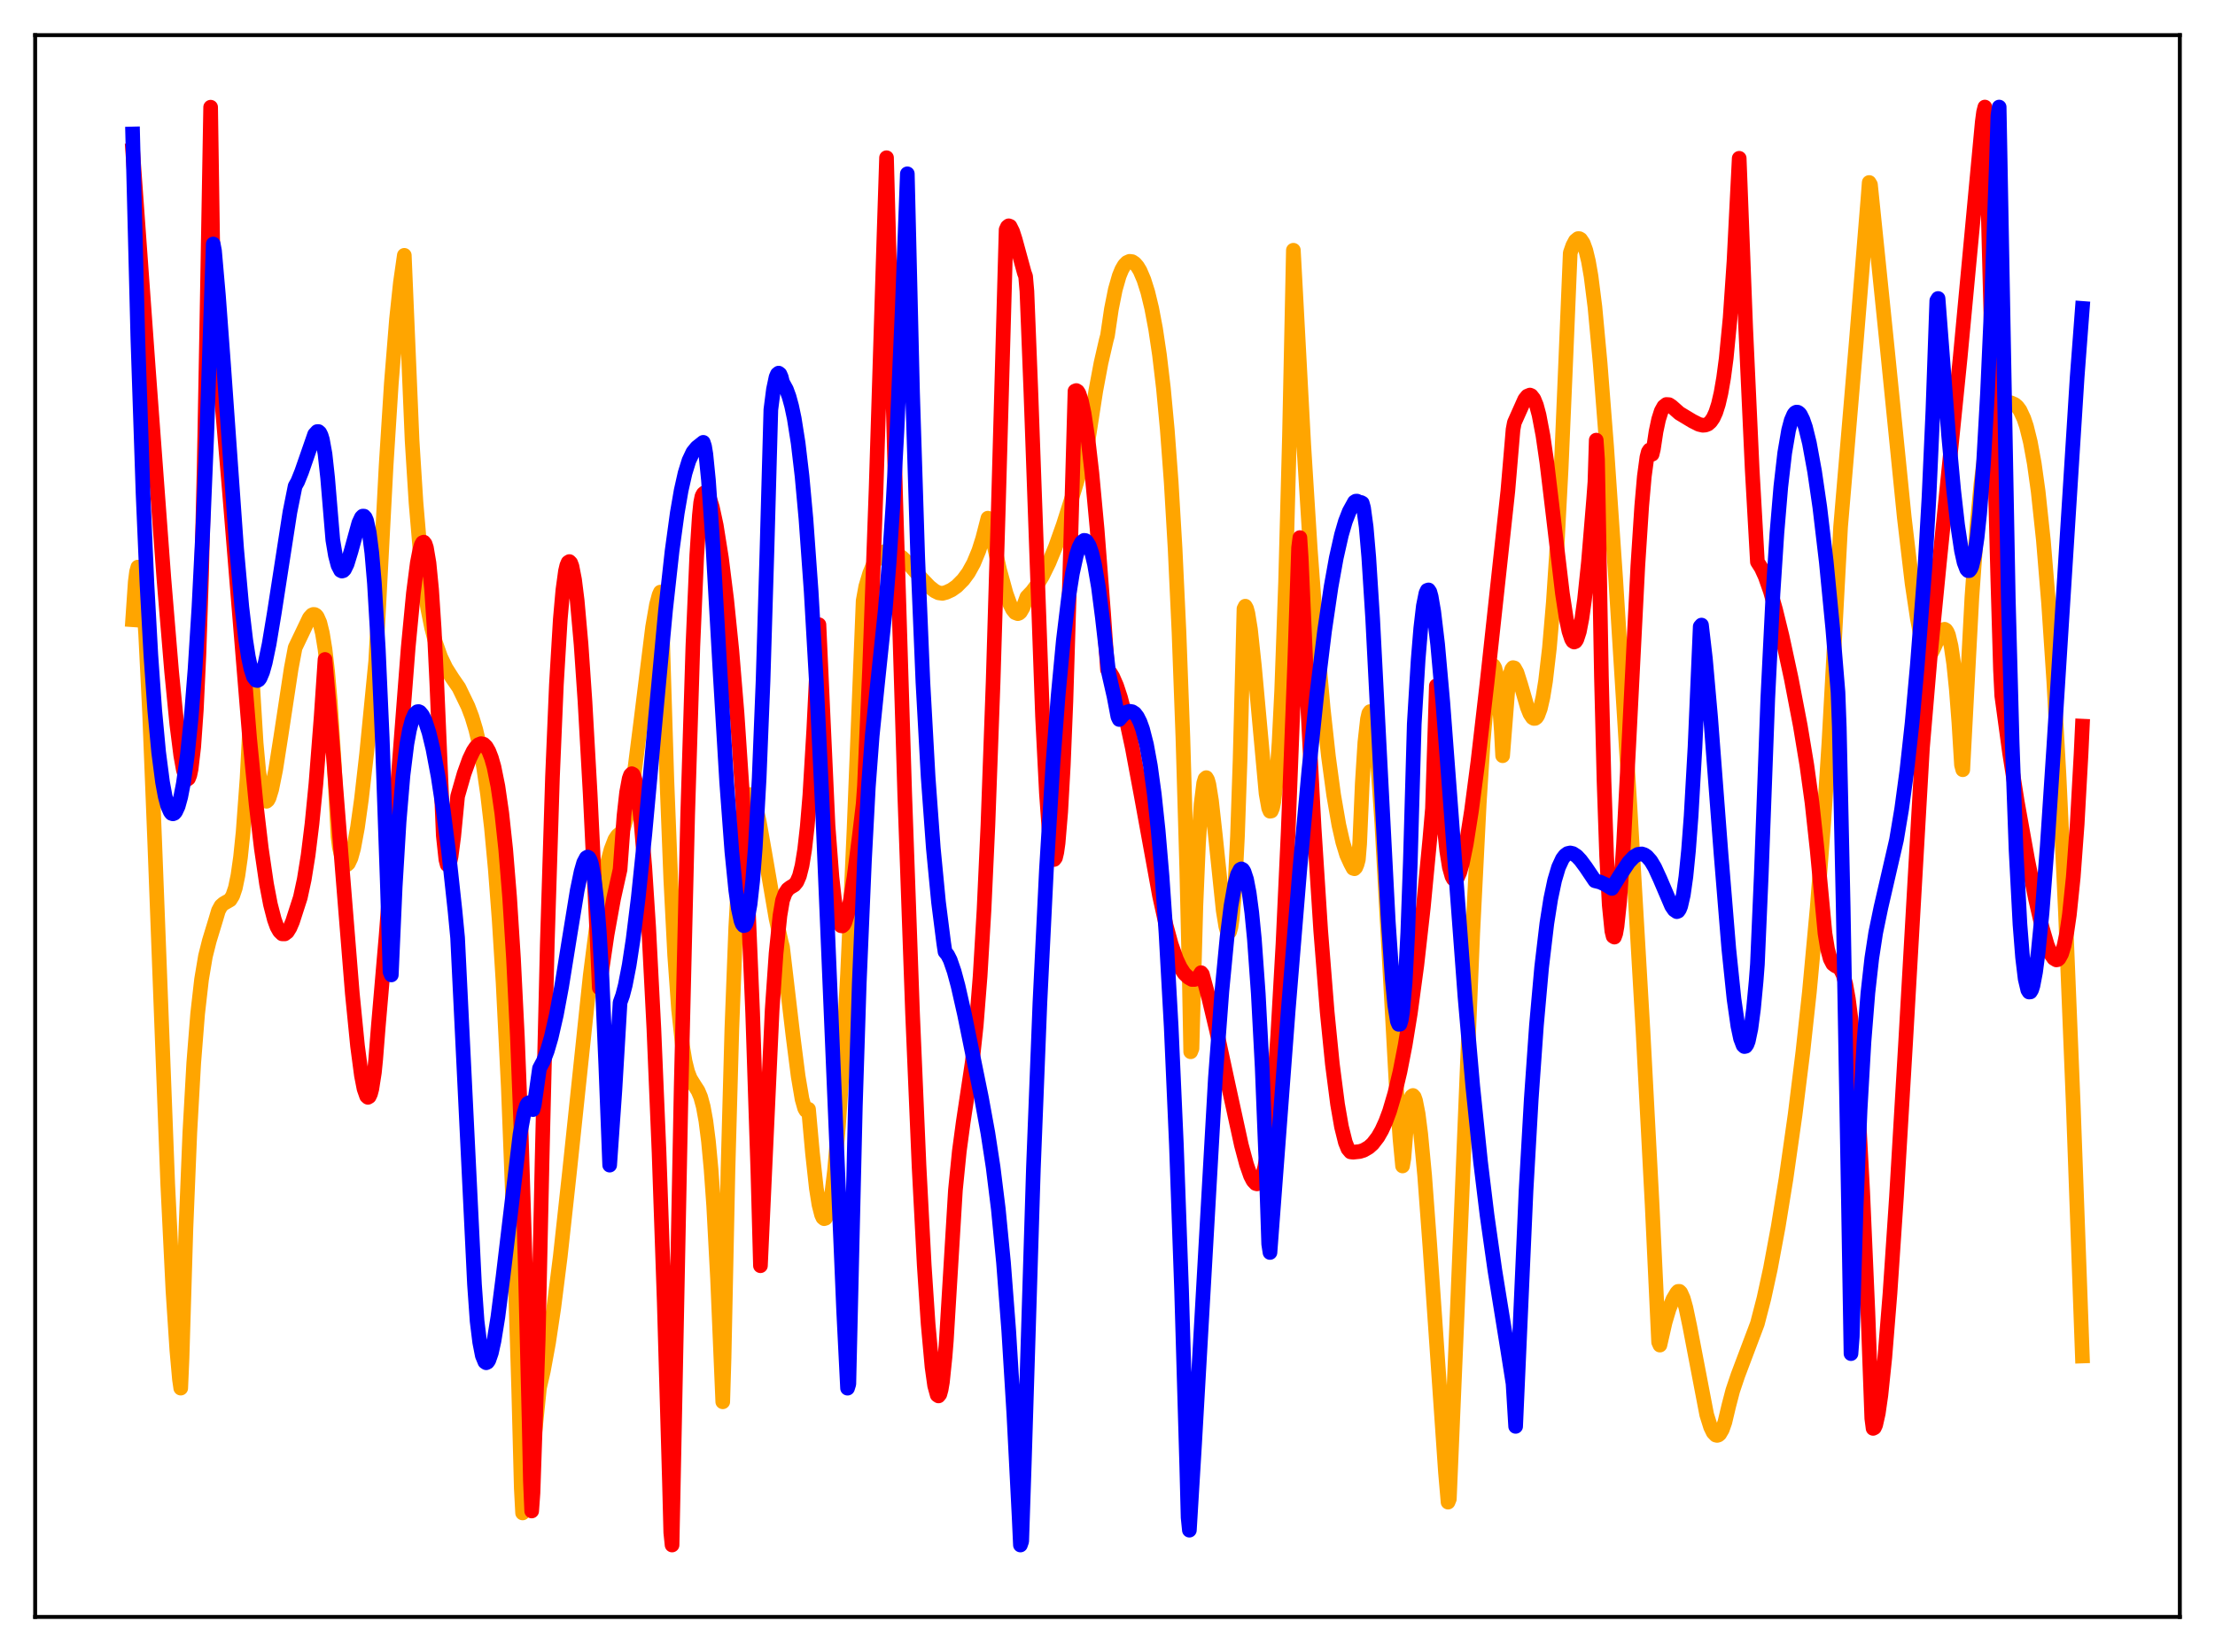 <?xml version="1.0" encoding="utf-8" standalone="no"?>
<!DOCTYPE svg PUBLIC "-//W3C//DTD SVG 1.1//EN"
  "http://www.w3.org/Graphics/SVG/1.1/DTD/svg11.dtd">
<svg xmlns:xlink="http://www.w3.org/1999/xlink" width="453.6pt" height="338.4pt" viewBox="0 0 453.6 338.4" xmlns="http://www.w3.org/2000/svg" version="1.1">
 <defs>
  <style type="text/css">*{stroke-linejoin: round; stroke-linecap: butt}</style>
 </defs>
 <g id="figure_1">
  <g id="patch_1">
   <path d="M 0 338.4 
L 453.6 338.4 
L 453.6 0 
L 0 0 
z
" style="fill: #ffffff"/>
  </g>
  <g id="axes_1">
   <g id="patch_2">
    <path d="M 7.2 331.2 
L 446.4 331.2 
L 446.4 7.2 
L 7.2 7.2 
z
" style="fill: #ffffff"/>
   </g>
   <g id="matplotlib.axis_1"/>
   <g id="matplotlib.axis_2"/>
   <g id="line2d_1">
    <path d="M 27.164 126.944 
L 27.696 119.179 
L 27.962 117.113 
L 28.228 116.161 
L 28.495 116.248 
L 28.761 117.335 
L 29.293 122.119 
L 29.825 129.873 
L 30.624 145.91 
L 31.689 172.586 
L 34.351 242.6 
L 35.415 264.343 
L 36.214 276.553 
L 36.746 282.501 
L 37.012 284.336 
L 37.279 278.195 
L 38.077 251.586 
L 38.876 231.978 
L 39.674 217.744 
L 40.473 207.657 
L 41.271 200.635 
L 42.07 195.872 
L 42.868 192.697 
L 44.199 188.33 
L 44.732 186.531 
L 45.264 185.551 
L 45.796 185.085 
L 47.127 184.32 
L 47.66 183.457 
L 48.192 181.882 
L 48.724 179.321 
L 49.257 175.569 
L 49.789 170.412 
L 50.588 159.522 
L 51.386 144.337 
L 51.652 139.011 
L 52.451 152.176 
L 52.983 157.935 
L 53.516 161.681 
L 54.048 163.649 
L 54.314 164.054 
L 54.58 164.13 
L 54.847 163.904 
L 55.113 163.407 
L 55.645 161.666 
L 56.444 157.708 
L 57.508 150.931 
L 59.638 136.908 
L 60.436 132.68 
L 63.364 126.553 
L 63.897 125.969 
L 64.163 125.852 
L 64.429 125.868 
L 64.695 126.022 
L 64.961 126.334 
L 65.494 127.538 
L 66.026 129.707 
L 66.559 132.973 
L 67.091 137.539 
L 67.623 143.61 
L 68.422 155.997 
L 69.22 171.356 
L 69.487 173.514 
L 70.019 175.692 
L 70.551 176.873 
L 70.817 177.094 
L 71.084 177.082 
L 71.35 176.845 
L 71.882 175.718 
L 72.415 173.776 
L 73.213 169.475 
L 74.012 163.737 
L 75.076 154.404 
L 76.94 135.437 
L 77.472 125.905 
L 79.069 95.388 
L 80.134 78.593 
L 81.199 65.385 
L 81.997 57.886 
L 82.796 52.3 
L 84.393 90.29 
L 85.191 102.955 
L 85.99 112.328 
L 86.788 119.341 
L 87.587 124.597 
L 88.385 128.57 
L 89.184 131.612 
L 90.249 134.617 
L 91.313 136.832 
L 92.644 138.931 
L 93.975 140.857 
L 95.839 144.71 
L 96.637 146.814 
L 97.436 149.459 
L 98.234 152.833 
L 99.033 157.137 
L 99.831 162.609 
L 100.63 169.486 
L 101.428 178.024 
L 102.227 188.518 
L 103.025 201.303 
L 104.09 222.659 
L 105.155 249.954 
L 106.22 284.602 
L 106.752 304.884 
L 107.018 309.904 
L 107.284 309.606 
L 108.083 305.245 
L 108.881 299.394 
L 109.68 292.04 
L 110.479 284.262 
L 111.277 280.807 
L 112.342 274.997 
L 113.407 267.877 
L 114.737 257.339 
L 116.601 240.283 
L 120.86 199.874 
L 122.191 189.453 
L 123.255 182.526 
L 124.32 177.072 
L 125.119 174.036 
L 125.917 171.966 
L 126.449 171.164 
L 127.248 170.508 
L 127.78 169.294 
L 128.313 167.395 
L 129.111 163.403 
L 129.91 158.226 
L 131.241 147.747 
L 133.636 128.443 
L 134.435 123.847 
L 134.967 121.874 
L 135.233 121.285 
L 135.5 125.141 
L 136.564 159.752 
L 137.363 180.084 
L 138.161 195.634 
L 138.96 206.79 
L 139.759 214.176 
L 140.291 217.371 
L 140.823 219.526 
L 141.356 220.917 
L 142.154 222.208 
L 142.953 223.448 
L 143.485 224.713 
L 144.017 226.677 
L 144.55 229.599 
L 145.082 233.764 
L 145.615 239.477 
L 146.147 246.935 
L 146.945 261.978 
L 148.01 287.137 
L 148.276 278.206 
L 149.075 239.784 
L 149.873 210.762 
L 150.672 189.931 
L 151.471 175.898 
L 152.003 169.745 
L 152.535 165.707 
L 153.068 163.473 
L 153.334 162.939 
L 153.6 162.746 
L 153.866 162.859 
L 154.132 163.245 
L 154.665 164.706 
L 155.463 168.184 
L 156.528 174.21 
L 158.924 188.172 
L 159.988 192.975 
L 160.255 193.973 
L 162.384 212.099 
L 163.449 220.439 
L 164.247 225.147 
L 164.78 227.026 
L 165.046 227.476 
L 165.312 227.551 
L 165.578 227.21 
L 166.377 236.103 
L 167.175 243.399 
L 167.708 246.757 
L 168.24 248.829 
L 168.506 249.41 
L 168.772 249.626 
L 169.039 249.542 
L 169.305 249.121 
L 169.837 247.301 
L 170.369 244.168 
L 170.902 239.737 
L 171.7 230.719 
L 172.499 219 
L 173.564 199.518 
L 174.895 169.857 
L 176.758 123.07 
L 177.29 120.138 
L 178.089 117.467 
L 178.887 115.521 
L 179.686 114.197 
L 180.484 113.363 
L 181.283 112.934 
L 182.081 112.838 
L 182.88 113.013 
L 183.679 113.409 
L 184.743 114.203 
L 186.074 115.495 
L 188.736 118.517 
L 190.333 120.188 
L 191.398 121.033 
L 192.196 121.431 
L 192.995 121.543 
L 193.793 121.33 
L 194.858 120.837 
L 195.923 120.087 
L 197.254 118.746 
L 198.319 117.3 
L 199.383 115.374 
L 200.448 112.802 
L 201.247 110.268 
L 202.311 106.14 
L 204.707 116.73 
L 206.038 121.589 
L 206.836 123.783 
L 207.369 124.842 
L 207.901 125.498 
L 208.433 125.697 
L 208.7 125.6 
L 208.966 125.369 
L 209.498 124.452 
L 210.297 122.281 
L 211.361 121.169 
L 212.426 119.735 
L 213.491 117.956 
L 214.822 115.236 
L 216.153 111.992 
L 217.75 107.498 
L 220.145 99.935 
L 222.541 91.912 
L 223.073 88.673 
L 224.404 80.04 
L 225.469 74.352 
L 226.534 69.726 
L 226.8 68.733 
L 227.599 63.307 
L 228.397 59.316 
L 229.196 56.516 
L 229.728 55.219 
L 230.26 54.307 
L 230.793 53.765 
L 231.325 53.525 
L 231.857 53.595 
L 232.39 53.952 
L 232.922 54.569 
L 233.455 55.445 
L 234.253 57.305 
L 235.052 59.835 
L 235.85 63.135 
L 236.649 67.36 
L 237.447 72.717 
L 238.246 79.475 
L 239.044 88.011 
L 239.843 98.773 
L 240.641 112.359 
L 241.44 129.475 
L 242.239 151.059 
L 243.037 178.251 
L 243.569 201.248 
L 243.836 215.44 
L 244.102 214.76 
L 244.9 185.558 
L 245.433 172.861 
L 245.965 164.716 
L 246.497 160.411 
L 246.764 159.527 
L 247.03 159.286 
L 247.296 159.727 
L 247.562 160.678 
L 248.095 163.967 
L 248.893 171.159 
L 250.49 186.496 
L 251.023 189.763 
L 251.289 190.691 
L 251.555 191.112 
L 251.821 190.83 
L 252.087 189.889 
L 252.353 188.095 
L 252.886 181.811 
L 253.418 171.271 
L 253.951 155.679 
L 254.749 124.694 
L 255.015 124.167 
L 255.281 124.637 
L 255.548 125.626 
L 256.08 128.901 
L 256.879 136.375 
L 259.274 162.562 
L 259.807 165.551 
L 260.073 166.164 
L 260.339 166.123 
L 260.605 165.479 
L 260.871 164.18 
L 261.404 159.573 
L 261.936 152.059 
L 262.468 141.432 
L 263.267 119.269 
L 264.065 89.303 
L 264.864 51.256 
L 265.396 61.122 
L 266.993 91.189 
L 268.324 112.472 
L 269.655 130.448 
L 270.986 145.267 
L 272.051 154.968 
L 273.116 162.842 
L 274.18 168.982 
L 274.979 172.497 
L 275.777 175.115 
L 276.576 176.868 
L 277.108 177.862 
L 277.375 177.945 
L 277.641 177.676 
L 277.907 177.049 
L 278.173 176.056 
L 278.439 172.845 
L 278.972 160.443 
L 279.504 152.058 
L 280.036 147.283 
L 280.303 146.13 
L 280.569 145.751 
L 280.835 146.093 
L 281.101 147.092 
L 281.633 150.869 
L 282.166 156.692 
L 282.964 168.438 
L 284.295 192.644 
L 285.892 221.745 
L 286.691 233.205 
L 287.223 238.828 
L 287.489 237.284 
L 288.022 230.658 
L 288.554 226.504 
L 288.82 225.277 
L 289.087 224.579 
L 289.353 224.389 
L 289.619 224.689 
L 289.885 225.433 
L 290.417 228.14 
L 290.95 232.301 
L 291.748 240.803 
L 292.813 255.173 
L 296.007 301.544 
L 296.54 307.69 
L 296.806 307.045 
L 298.403 269.166 
L 301.597 191.121 
L 302.928 164.575 
L 303.727 151.953 
L 304.525 142.611 
L 305.057 138.556 
L 305.59 136.53 
L 305.856 136.355 
L 306.122 136.813 
L 306.388 137.893 
L 306.921 142.223 
L 307.453 149.743 
L 307.719 154.798 
L 308.784 141.252 
L 309.316 137.902 
L 309.583 137.085 
L 309.849 136.749 
L 310.115 136.82 
L 310.647 137.761 
L 311.446 140.283 
L 312.777 144.878 
L 313.309 146.208 
L 313.841 146.997 
L 314.108 147.159 
L 314.374 147.15 
L 314.64 146.958 
L 314.906 146.56 
L 315.439 145.128 
L 315.971 142.807 
L 316.503 139.534 
L 317.302 132.696 
L 318.1 123.348 
L 318.899 111.235 
L 319.697 96.049 
L 320.496 77.4 
L 321.561 51.81 
L 322.093 50.295 
L 322.625 49.307 
L 323.158 48.872 
L 323.424 48.874 
L 323.69 49.027 
L 324.223 49.814 
L 324.755 51.285 
L 325.287 53.499 
L 325.82 56.563 
L 326.618 62.877 
L 327.683 74.352 
L 329.014 91.481 
L 330.877 118.699 
L 333.805 165.449 
L 336.467 211.298 
L 338.33 246.733 
L 339.661 274.918 
L 339.927 275.521 
L 340.992 270.848 
L 341.791 268.148 
L 342.589 266.15 
L 343.388 264.802 
L 343.654 264.519 
L 343.92 264.511 
L 344.186 264.779 
L 344.719 265.976 
L 345.251 267.895 
L 346.049 271.706 
L 349.51 289.78 
L 350.308 292.315 
L 350.841 293.409 
L 351.373 293.959 
L 351.639 294.022 
L 351.905 293.941 
L 352.172 293.713 
L 352.704 292.809 
L 353.236 291.292 
L 354.035 287.927 
L 354.833 284.865 
L 355.898 281.701 
L 359.891 271.109 
L 361.222 265.963 
L 362.553 259.857 
L 364.15 251.279 
L 365.747 241.446 
L 367.61 228.33 
L 369.207 215.434 
L 370.538 203.185 
L 372.135 185.906 
L 373.466 168.59 
L 374.531 152.199 
L 375.596 132.895 
L 376.927 107.923 
L 380.121 70.201 
L 382.516 40.897 
L 382.783 37.379 
L 383.049 37.834 
L 386.509 71.596 
L 389.969 105.971 
L 391.567 119.527 
L 392.631 126.618 
L 393.696 132.203 
L 394.228 133.795 
L 394.495 134.179 
L 394.761 134.341 
L 395.027 134.294 
L 395.559 133.685 
L 396.092 132.613 
L 397.423 129.6 
L 397.955 128.969 
L 398.221 128.894 
L 398.487 129.052 
L 398.753 129.437 
L 399.02 130.076 
L 399.552 132.328 
L 400.084 135.937 
L 400.617 141.125 
L 401.149 147.996 
L 401.681 156.677 
L 401.948 157.669 
L 403.811 122.409 
L 404.876 107.554 
L 405.674 99.077 
L 406.473 92.695 
L 407.271 88.155 
L 408.07 85.189 
L 408.602 83.936 
L 409.135 83.137 
L 409.667 82.678 
L 410.732 82.455 
L 411.796 82.499 
L 412.595 82.854 
L 413.127 83.318 
L 413.66 84.035 
L 414.458 85.744 
L 414.991 87.335 
L 415.789 90.558 
L 416.588 94.932 
L 417.386 100.654 
L 418.451 110.645 
L 419.516 123.52 
L 420.58 139.482 
L 421.645 158.603 
L 422.976 186.887 
L 424.573 226.337 
L 426.436 277.758 
L 426.436 277.758 
" clip-path="url(#p8825788ea6)" style="fill: none; stroke: #ffa500; stroke-width: 3; stroke-linecap: square"/>
   </g>
   <g id="line2d_2">
    <path d="M 27.164 30.825 
L 30.358 75.26 
L 33.552 118.392 
L 35.149 137.621 
L 36.214 148.431 
L 37.012 154.736 
L 37.545 157.703 
L 38.077 159.376 
L 38.343 159.631 
L 38.609 159.441 
L 38.876 158.758 
L 39.142 157.497 
L 39.674 152.975 
L 40.207 145.399 
L 40.739 134.003 
L 41.271 117.9 
L 41.804 96.15 
L 42.336 67.572 
L 43.135 21.956 
L 43.667 57.337 
L 43.933 66.876 
L 45.264 80.28 
L 46.861 99.144 
L 51.12 151.27 
L 52.451 164.756 
L 53.516 173.792 
L 54.58 181.06 
L 55.379 185.246 
L 56.177 188.342 
L 56.71 189.822 
L 57.242 190.768 
L 57.775 191.282 
L 58.307 191.294 
L 58.839 190.892 
L 59.372 190.033 
L 59.904 188.789 
L 61.501 183.841 
L 62.3 180.146 
L 63.098 175.176 
L 63.897 168.687 
L 64.695 160.553 
L 65.76 146.917 
L 66.559 135.077 
L 67.889 150.056 
L 70.019 177.045 
L 72.148 203.475 
L 73.213 214.229 
L 74.012 220.28 
L 74.544 223.017 
L 75.076 224.535 
L 75.343 224.774 
L 75.609 224.616 
L 75.875 224.053 
L 76.141 223.059 
L 76.673 219.667 
L 76.94 216.966 
L 77.472 210.229 
L 79.069 191.665 
L 81.199 163.664 
L 83.594 132.64 
L 84.659 121.499 
L 85.457 115.293 
L 85.99 112.548 
L 86.256 111.654 
L 86.522 111.164 
L 86.788 111.049 
L 87.055 111.388 
L 87.321 112.176 
L 87.853 115.307 
L 88.385 120.736 
L 88.918 128.819 
L 89.45 139.862 
L 90.781 171.186 
L 91.313 176.082 
L 91.58 177.115 
L 91.846 177.282 
L 92.112 176.675 
L 92.378 175.42 
L 92.911 171.363 
L 93.709 163.116 
L 95.04 158.473 
L 96.105 155.516 
L 96.903 153.854 
L 97.436 153.062 
L 97.968 152.543 
L 98.5 152.321 
L 99.033 152.434 
L 99.565 152.947 
L 100.097 153.866 
L 100.63 155.233 
L 101.162 157.098 
L 101.961 161.042 
L 102.759 166.553 
L 103.558 173.97 
L 104.356 183.714 
L 105.155 196.296 
L 105.953 212.399 
L 106.752 232.877 
L 107.551 258.552 
L 108.349 290.859 
L 108.615 303.324 
L 108.881 309.505 
L 109.148 305.798 
L 110.212 274.546 
L 111.011 237.758 
L 112.076 193.323 
L 113.14 159.161 
L 113.939 140.28 
L 114.737 126.877 
L 115.27 120.852 
L 115.802 116.966 
L 116.068 115.842 
L 116.335 115.201 
L 116.601 115.025 
L 116.867 115.298 
L 117.133 116.008 
L 117.665 118.738 
L 118.198 123.015 
L 118.996 132.004 
L 119.795 143.655 
L 120.86 162.628 
L 122.191 190.374 
L 122.723 202.324 
L 124.32 191.458 
L 125.651 184.09 
L 126.982 178.104 
L 127.78 167.152 
L 128.313 162.354 
L 128.845 159.482 
L 129.111 158.756 
L 129.377 158.479 
L 129.644 158.623 
L 129.91 159.219 
L 130.176 160.196 
L 130.708 163.364 
L 131.241 168.009 
L 132.039 177.537 
L 132.838 189.908 
L 133.903 210.664 
L 134.967 236.144 
L 136.032 266.856 
L 137.097 303.627 
L 137.363 313.921 
L 137.629 316.473 
L 138.161 290.287 
L 139.492 222.84 
L 140.823 167.002 
L 141.888 132.415 
L 142.687 113.781 
L 143.219 105.57 
L 143.485 102.967 
L 143.751 101.642 
L 144.017 101.155 
L 144.284 100.923 
L 144.55 100.918 
L 144.816 101.113 
L 145.348 102.196 
L 145.881 103.903 
L 146.679 107.602 
L 147.744 114.288 
L 148.809 122.792 
L 149.873 133.258 
L 150.938 146.151 
L 152.003 162.087 
L 153.068 182.078 
L 154.132 207.46 
L 155.197 239.815 
L 155.729 259.264 
L 158.125 206.858 
L 158.924 195.321 
L 159.722 187.553 
L 160.255 184.41 
L 160.787 182.965 
L 161.319 182.166 
L 161.852 181.76 
L 162.65 181.287 
L 163.183 180.647 
L 163.715 179.413 
L 164.247 177.297 
L 164.78 174.017 
L 165.312 169.304 
L 165.844 162.902 
L 166.643 149.549 
L 167.708 127.962 
L 169.571 169.118 
L 170.369 179.611 
L 170.902 184.384 
L 171.434 187.537 
L 171.967 189.265 
L 172.233 189.626 
L 172.499 189.669 
L 172.765 189.432 
L 173.031 188.933 
L 173.564 187.223 
L 174.096 184.688 
L 174.895 179.668 
L 175.959 171.428 
L 176.758 164.715 
L 177.024 160.97 
L 178.089 136.746 
L 179.42 99.874 
L 181.017 48.654 
L 181.549 32.305 
L 183.412 101.762 
L 185.276 162.707 
L 186.873 207.493 
L 188.204 238.818 
L 189.268 259.166 
L 190.067 271.21 
L 190.865 280.007 
L 191.398 283.813 
L 191.93 285.749 
L 192.196 285.934 
L 192.463 285.591 
L 192.729 284.635 
L 192.995 283.086 
L 193.527 277.953 
L 193.793 274.671 
L 195.657 243.786 
L 196.455 235.798 
L 197.254 229.86 
L 199.117 217.482 
L 199.916 210.045 
L 200.714 199.939 
L 201.513 186.404 
L 202.311 169.022 
L 203.376 139.712 
L 204.441 104.096 
L 206.038 47.045 
L 206.304 46.461 
L 206.57 46.251 
L 206.836 46.351 
L 207.369 47.41 
L 207.901 49.061 
L 209.764 55.882 
L 210.031 56.603 
L 210.297 59.653 
L 211.095 79.881 
L 213.491 146.711 
L 214.289 162.445 
L 214.822 169.805 
L 215.354 174.389 
L 215.62 175.595 
L 215.887 176.048 
L 216.153 175.675 
L 216.419 174.558 
L 216.685 172.683 
L 217.217 166.324 
L 217.75 156.766 
L 218.282 143.69 
L 219.081 117.608 
L 220.145 80.102 
L 220.412 79.994 
L 220.678 80.159 
L 220.944 80.585 
L 221.476 82.17 
L 222.009 84.678 
L 222.807 89.98 
L 223.606 96.907 
L 224.671 108.368 
L 226.001 125.635 
L 226.8 137.188 
L 227.332 137.751 
L 227.865 138.616 
L 228.663 140.446 
L 229.462 142.867 
L 230.527 146.912 
L 231.857 153.06 
L 233.721 163.051 
L 237.447 183.471 
L 238.778 189.469 
L 239.843 193.403 
L 240.908 196.466 
L 241.706 198.159 
L 242.505 199.388 
L 243.303 200.173 
L 244.102 200.632 
L 244.634 200.626 
L 245.167 200.322 
L 245.699 199.68 
L 245.965 199.237 
L 246.231 199.563 
L 247.562 204.502 
L 249.159 211.216 
L 251.555 222.364 
L 254.217 234.553 
L 255.281 238.532 
L 256.08 240.824 
L 256.612 241.86 
L 257.145 242.425 
L 257.411 242.5 
L 257.677 242.417 
L 257.943 242.161 
L 258.476 241.066 
L 259.008 239.072 
L 259.54 236.024 
L 260.073 231.743 
L 260.871 223.116 
L 261.67 211.986 
L 262.735 193.324 
L 263.799 170.396 
L 265.13 135.943 
L 265.929 112.198 
L 266.195 110.116 
L 266.461 114.178 
L 267.792 144.479 
L 269.123 169.727 
L 270.454 190.522 
L 271.785 207.277 
L 272.849 217.95 
L 273.914 226.196 
L 274.713 230.791 
L 275.511 233.996 
L 276.044 235.321 
L 276.576 235.947 
L 277.108 236.009 
L 278.439 235.87 
L 279.238 235.626 
L 280.303 235.007 
L 281.101 234.294 
L 282.166 232.913 
L 282.964 231.516 
L 283.763 229.763 
L 284.561 227.615 
L 285.626 224.009 
L 286.691 219.531 
L 287.756 214.068 
L 288.82 207.519 
L 290.151 197.676 
L 291.482 185.821 
L 292.813 171.836 
L 293.345 165.608 
L 294.144 140.472 
L 294.943 157.803 
L 295.741 169.245 
L 296.273 174.303 
L 296.806 177.64 
L 297.338 179.526 
L 297.604 180.01 
L 297.871 180.225 
L 298.137 180.17 
L 298.403 179.88 
L 298.935 178.696 
L 299.468 176.812 
L 300.266 172.879 
L 301.331 166.116 
L 302.662 155.968 
L 304.525 139.862 
L 308.784 100.577 
L 309.849 87.981 
L 310.115 86.575 
L 312.244 81.801 
L 312.777 81.14 
L 313.309 80.919 
L 313.575 81.035 
L 314.108 81.711 
L 314.64 83.011 
L 315.172 84.995 
L 315.971 89.205 
L 316.769 94.709 
L 318.1 105.838 
L 319.964 121.574 
L 320.762 126.77 
L 321.295 129.303 
L 321.827 130.912 
L 322.093 131.343 
L 322.359 131.509 
L 322.625 131.403 
L 322.892 131.017 
L 323.424 129.394 
L 323.956 126.641 
L 324.489 122.804 
L 325.287 115.158 
L 326.352 102.296 
L 326.618 98.718 
L 326.884 90.153 
L 327.151 94.06 
L 327.949 138.654 
L 328.481 159.987 
L 329.014 175.346 
L 329.546 185.372 
L 330.079 190.698 
L 330.345 191.785 
L 330.611 191.95 
L 330.877 191.225 
L 331.143 189.741 
L 331.676 184.676 
L 332.474 172.994 
L 333.539 152.751 
L 335.402 115.949 
L 336.201 103.649 
L 336.733 97.586 
L 337.265 93.647 
L 337.532 92.593 
L 337.798 92.177 
L 338.064 92.396 
L 338.33 93.045 
L 338.596 91.948 
L 339.129 88.411 
L 339.661 85.902 
L 340.193 84.227 
L 340.726 83.263 
L 341.258 82.849 
L 341.791 82.886 
L 342.323 83.234 
L 343.92 84.649 
L 346.582 86.252 
L 347.913 86.923 
L 348.711 87.11 
L 349.244 87.065 
L 349.776 86.854 
L 350.308 86.385 
L 350.841 85.611 
L 351.373 84.444 
L 351.905 82.775 
L 352.438 80.478 
L 352.97 77.404 
L 353.503 73.384 
L 354.301 65.157 
L 355.1 53.456 
L 356.164 32.422 
L 357.495 67.209 
L 358.826 96.234 
L 359.891 115.091 
L 360.689 116.346 
L 361.488 118.095 
L 362.553 121.143 
L 363.617 124.881 
L 364.948 130.321 
L 366.812 138.964 
L 368.675 148.666 
L 370.006 156.685 
L 371.071 164.413 
L 372.135 174.167 
L 373.732 191.183 
L 374.265 194.427 
L 374.797 196.407 
L 375.329 197.43 
L 375.862 197.835 
L 376.394 198.071 
L 376.927 198.587 
L 377.459 199.684 
L 377.991 201.632 
L 378.524 204.627 
L 379.056 208.798 
L 379.855 217.485 
L 380.653 229.222 
L 381.452 244.077 
L 382.516 268.658 
L 383.315 290.544 
L 383.581 292.582 
L 383.847 292.443 
L 384.113 291.865 
L 384.646 289.498 
L 385.178 285.785 
L 385.977 278.14 
L 387.041 264.939 
L 388.372 245.114 
L 390.236 213.636 
L 393.696 153.136 
L 395.293 134.318 
L 397.156 115.302 
L 401.415 73.25 
L 405.94 24.956 
L 406.207 22.96 
L 406.473 21.927 
L 406.739 27.549 
L 409.135 119.178 
L 409.667 137.176 
L 409.933 142.519 
L 411.53 154.238 
L 413.127 164.346 
L 415.257 176.216 
L 416.854 184.171 
L 418.185 189.917 
L 419.249 193.572 
L 420.048 195.527 
L 420.58 196.304 
L 421.113 196.623 
L 421.379 196.574 
L 421.645 196.35 
L 422.177 195.393 
L 422.71 193.66 
L 423.242 191.034 
L 423.775 187.388 
L 424.573 179.664 
L 425.372 168.857 
L 426.17 154.44 
L 426.436 148.738 
L 426.436 148.738 
" clip-path="url(#p8825788ea6)" style="fill: none; stroke: #ff0000; stroke-width: 3; stroke-linecap: square"/>
   </g>
   <g id="line2d_3">
    <path d="M 27.164 27.439 
L 28.228 69.322 
L 29.293 101.092 
L 30.092 119.54 
L 30.89 134.144 
L 31.689 145.497 
L 32.487 154.067 
L 33.286 160.223 
L 33.818 163.101 
L 34.351 165.113 
L 34.883 166.316 
L 35.149 166.623 
L 35.415 166.703 
L 35.681 166.595 
L 35.948 166.302 
L 36.48 165.162 
L 37.012 163.237 
L 37.545 160.493 
L 38.343 154.847 
L 39.142 147.121 
L 39.94 137.076 
L 40.739 124.386 
L 41.537 108.6 
L 42.336 89.181 
L 43.135 65.505 
L 43.667 49.979 
L 43.933 51.383 
L 44.732 60.5 
L 45.796 74.885 
L 48.458 112.417 
L 49.523 124.31 
L 50.321 131.083 
L 50.854 134.522 
L 51.386 137.024 
L 51.919 138.665 
L 52.451 139.351 
L 52.717 139.395 
L 52.983 139.247 
L 53.249 138.912 
L 53.782 137.643 
L 54.314 135.752 
L 55.113 131.923 
L 56.177 125.511 
L 59.372 104.895 
L 60.436 99.59 
L 60.969 98.636 
L 61.767 96.647 
L 64.429 88.979 
L 64.961 88.4 
L 65.228 88.399 
L 65.494 88.643 
L 65.76 89.176 
L 66.026 90.043 
L 66.559 92.978 
L 67.091 97.848 
L 68.156 110.614 
L 68.688 113.776 
L 69.22 115.806 
L 69.753 116.841 
L 70.019 116.975 
L 70.285 116.9 
L 70.551 116.632 
L 71.084 115.537 
L 71.882 112.938 
L 73.479 107.121 
L 74.012 105.981 
L 74.278 105.718 
L 74.544 105.724 
L 74.81 106.018 
L 75.076 106.651 
L 75.609 109.056 
L 76.141 113.228 
L 76.673 119.437 
L 77.472 132.948 
L 78.271 150.977 
L 79.335 181.421 
L 79.868 199.06 
L 80.134 199.701 
L 80.932 181.594 
L 81.731 168.292 
L 82.529 158.809 
L 83.328 152.367 
L 83.86 149.475 
L 84.393 147.475 
L 84.925 146.275 
L 85.457 145.783 
L 85.724 145.747 
L 85.99 145.867 
L 86.522 146.514 
L 87.055 147.615 
L 87.853 150.062 
L 88.652 153.368 
L 89.716 159.015 
L 90.781 165.977 
L 91.846 174.259 
L 93.177 186.543 
L 93.709 192.079 
L 97.169 263.101 
L 97.702 270.599 
L 98.234 274.935 
L 98.767 277.669 
L 99.299 278.965 
L 99.565 279.141 
L 99.831 279.016 
L 100.097 278.638 
L 100.63 277.099 
L 101.162 274.695 
L 101.961 269.764 
L 103.025 261.404 
L 106.486 232.378 
L 107.284 228.129 
L 107.817 226.433 
L 108.083 226 
L 108.349 225.864 
L 108.615 226.075 
L 109.148 227.29 
L 109.414 226.301 
L 110.479 218.84 
L 111.277 217.346 
L 112.076 215.242 
L 112.874 212.503 
L 113.939 207.852 
L 115.004 202.143 
L 116.601 192.221 
L 118.198 182.416 
L 118.996 178.558 
L 119.529 176.705 
L 120.061 175.698 
L 120.327 175.545 
L 120.593 175.696 
L 120.86 176.16 
L 121.126 176.945 
L 121.658 179.722 
L 122.191 184.256 
L 122.723 190.83 
L 123.255 199.736 
L 124.054 218.097 
L 124.852 238.658 
L 125.917 223.378 
L 126.982 205.35 
L 127.514 203.861 
L 128.047 201.799 
L 128.845 197.693 
L 129.644 192.443 
L 130.708 183.856 
L 132.039 171.032 
L 134.169 147.746 
L 136.298 124.934 
L 137.629 112.868 
L 138.694 105.08 
L 139.492 100.455 
L 140.291 96.909 
L 141.089 94.335 
L 141.888 92.637 
L 142.687 91.656 
L 144.017 90.606 
L 144.284 91.42 
L 144.55 93.029 
L 145.082 98.358 
L 145.881 109.859 
L 147.478 137.945 
L 148.809 160.165 
L 149.873 174.44 
L 150.672 182.373 
L 151.204 186.144 
L 151.737 188.589 
L 152.003 189.276 
L 152.269 189.596 
L 152.535 189.539 
L 152.801 189.09 
L 153.068 188.237 
L 153.6 185.256 
L 154.132 180.462 
L 154.665 173.694 
L 155.463 159.423 
L 156.262 139.489 
L 157.06 112.883 
L 157.859 83.92 
L 158.391 79.773 
L 158.924 77.252 
L 159.19 76.634 
L 159.456 76.425 
L 159.722 76.63 
L 159.988 77.251 
L 160.255 78.316 
L 161.053 79.782 
L 161.585 81.236 
L 162.118 83.188 
L 162.65 85.711 
L 163.449 90.761 
L 164.247 97.552 
L 165.046 106.284 
L 166.111 121.114 
L 167.175 139.571 
L 168.506 167.227 
L 170.369 211.682 
L 172.765 268.469 
L 173.564 284.348 
L 173.83 283.496 
L 175.161 226.683 
L 175.959 201.502 
L 177.024 176.381 
L 177.823 161.217 
L 178.621 150.65 
L 179.686 140.186 
L 181.283 124.982 
L 182.081 115.264 
L 182.88 103.186 
L 183.679 88.353 
L 184.743 63.857 
L 185.808 35.599 
L 186.873 80.257 
L 187.937 114.157 
L 189.002 139.794 
L 190.067 159.138 
L 191.132 173.746 
L 192.196 184.802 
L 193.261 193.187 
L 193.527 194.953 
L 194.06 195.603 
L 194.592 196.651 
L 195.391 198.962 
L 196.189 201.919 
L 197.52 207.791 
L 200.98 224.811 
L 202.311 232.118 
L 203.376 239.068 
L 204.441 247.654 
L 205.505 258.623 
L 206.57 272.513 
L 207.635 289.847 
L 208.7 310.692 
L 208.966 316.473 
L 209.232 315.703 
L 209.764 299.647 
L 211.628 239.274 
L 212.959 205.398 
L 214.289 178.212 
L 215.62 156.545 
L 216.685 142.551 
L 217.75 131.232 
L 218.815 122.451 
L 219.613 117.455 
L 220.412 113.799 
L 220.944 112.127 
L 221.476 111.095 
L 222.009 110.683 
L 222.275 110.716 
L 222.541 110.911 
L 223.073 111.795 
L 223.606 113.35 
L 224.138 115.585 
L 224.937 120.225 
L 225.735 126.397 
L 227.066 137.977 
L 228.131 142.639 
L 228.929 146.822 
L 229.196 147.376 
L 229.994 146.448 
L 230.793 145.852 
L 231.325 145.693 
L 231.857 145.778 
L 232.39 146.129 
L 232.922 146.823 
L 233.455 147.884 
L 233.987 149.363 
L 234.785 152.484 
L 235.584 156.855 
L 236.383 162.68 
L 237.181 170.179 
L 237.98 179.582 
L 238.778 191.129 
L 239.843 210.32 
L 240.908 234.477 
L 241.972 264.33 
L 243.037 300.636 
L 243.303 310.836 
L 243.569 313.434 
L 244.634 295.767 
L 248.893 220.831 
L 250.224 203.059 
L 251.289 191.922 
L 252.087 185.563 
L 252.886 181.062 
L 253.418 179.136 
L 253.951 178.121 
L 254.217 177.975 
L 254.483 178.114 
L 254.749 178.512 
L 255.281 180.123 
L 255.814 182.896 
L 256.346 186.93 
L 256.879 192.383 
L 257.677 203.531 
L 258.476 218.683 
L 259.274 238.547 
L 259.807 254.827 
L 260.073 256.553 
L 263.799 207.045 
L 266.195 177.903 
L 268.058 157.604 
L 269.655 142.297 
L 271.252 129.225 
L 272.583 120.189 
L 273.648 114.274 
L 274.713 109.553 
L 275.511 106.813 
L 276.31 104.761 
L 277.375 102.827 
L 277.641 102.654 
L 277.907 102.645 
L 278.173 102.779 
L 278.439 103.047 
L 278.705 102.918 
L 278.972 103.054 
L 279.238 104.019 
L 279.77 107.922 
L 280.303 114.119 
L 281.101 126.689 
L 282.432 152.626 
L 284.295 188.677 
L 285.094 200.368 
L 285.626 205.911 
L 286.159 209.192 
L 286.425 209.822 
L 286.691 209.794 
L 286.957 208.917 
L 287.223 207.286 
L 287.756 201.212 
L 288.288 191.082 
L 288.82 176.401 
L 289.619 148.261 
L 290.417 135.118 
L 290.95 128.674 
L 291.482 124.115 
L 292.015 121.482 
L 292.281 120.917 
L 292.547 120.835 
L 292.813 121.235 
L 293.079 122.182 
L 293.612 125.281 
L 294.41 132.003 
L 295.475 143.933 
L 297.072 165.063 
L 300 204.119 
L 301.597 222.45 
L 303.194 237.974 
L 304.525 248.908 
L 306.122 260.168 
L 308.784 276.654 
L 309.849 283.419 
L 310.381 292.173 
L 312.511 243.878 
L 313.575 225.182 
L 314.64 210.044 
L 315.705 198.147 
L 316.769 189.169 
L 317.568 184.103 
L 318.367 180.324 
L 319.165 177.646 
L 319.964 175.917 
L 320.496 175.217 
L 321.028 174.828 
L 321.561 174.712 
L 322.093 174.834 
L 322.892 175.357 
L 323.69 176.208 
L 324.755 177.643 
L 326.618 180.416 
L 327.683 180.679 
L 328.748 181.165 
L 330.079 181.982 
L 331.676 179.409 
L 333.539 176.616 
L 334.604 175.496 
L 335.402 175.01 
L 336.201 174.907 
L 336.733 175.074 
L 337.265 175.435 
L 338.064 176.34 
L 338.863 177.678 
L 339.927 179.99 
L 342.323 185.595 
L 342.855 186.372 
L 343.388 186.74 
L 343.654 186.639 
L 343.92 186.273 
L 344.186 185.604 
L 344.719 183.293 
L 345.251 179.541 
L 345.783 174.196 
L 346.316 167.121 
L 347.114 153.017 
L 348.179 128.341 
L 348.445 128.035 
L 349.244 134.927 
L 350.308 146.91 
L 352.438 174.87 
L 354.035 194.365 
L 355.1 204.625 
L 355.898 210.201 
L 356.431 212.715 
L 356.963 214.121 
L 357.229 214.371 
L 357.495 214.314 
L 357.761 213.937 
L 358.028 213.229 
L 358.56 210.69 
L 359.092 206.645 
L 359.625 201.013 
L 359.891 197.527 
L 360.689 179.05 
L 362.02 142.992 
L 363.085 121.559 
L 363.884 109.22 
L 364.682 99.724 
L 365.481 92.786 
L 366.279 88.115 
L 366.812 86.109 
L 367.344 84.884 
L 367.61 84.555 
L 367.876 84.416 
L 368.143 84.432 
L 368.409 84.593 
L 368.675 84.888 
L 369.207 85.967 
L 369.74 87.512 
L 370.538 90.747 
L 371.603 96.575 
L 372.668 103.872 
L 373.999 115.122 
L 375.329 128.82 
L 376.394 141.771 
L 376.66 148.957 
L 377.459 185.77 
L 378.524 245.71 
L 379.056 277.27 
L 379.322 273.793 
L 380.121 246.91 
L 380.919 227.387 
L 381.718 213.384 
L 382.516 203.395 
L 383.315 196.274 
L 384.113 191.072 
L 385.178 185.91 
L 388.372 172.045 
L 389.437 165.69 
L 390.502 157.802 
L 391.567 148.101 
L 392.631 136.335 
L 394.228 115.841 
L 395.027 101.926 
L 395.825 84.182 
L 396.624 61.583 
L 396.89 61.139 
L 399.02 88.868 
L 400.084 100.433 
L 400.883 107.495 
L 401.681 112.812 
L 402.214 115.21 
L 402.746 116.596 
L 403.012 116.884 
L 403.279 116.886 
L 403.545 116.57 
L 403.811 115.968 
L 404.343 113.753 
L 404.876 110.172 
L 405.408 105.144 
L 406.207 94.73 
L 407.005 80.631 
L 407.804 62.68 
L 408.868 32.445 
L 409.135 23.72 
L 409.401 21.927 
L 411.264 122.491 
L 412.063 152.22 
L 412.861 174.194 
L 413.66 189.341 
L 414.192 196.105 
L 414.724 200.512 
L 415.257 202.779 
L 415.523 203.202 
L 415.789 203.182 
L 416.055 202.744 
L 416.321 201.896 
L 416.854 199.109 
L 417.386 195.054 
L 418.185 186.955 
L 419.249 173.235 
L 420.58 153.098 
L 425.372 77.227 
L 426.436 63.172 
L 426.436 63.172 
" clip-path="url(#p8825788ea6)" style="fill: none; stroke: #0000ff; stroke-width: 3; stroke-linecap: square"/>
   </g>
   <g id="patch_3">
    <path d="M 7.2 331.2 
L 7.2 7.2 
" style="fill: none; stroke: #000000; stroke-width: 0.8; stroke-linejoin: miter; stroke-linecap: square"/>
   </g>
   <g id="patch_4">
    <path d="M 446.4 331.2 
L 446.4 7.2 
" style="fill: none; stroke: #000000; stroke-width: 0.8; stroke-linejoin: miter; stroke-linecap: square"/>
   </g>
   <g id="patch_5">
    <path d="M 7.2 331.2 
L 446.4 331.2 
" style="fill: none; stroke: #000000; stroke-width: 0.8; stroke-linejoin: miter; stroke-linecap: square"/>
   </g>
   <g id="patch_6">
    <path d="M 7.2 7.2 
L 446.4 7.2 
" style="fill: none; stroke: #000000; stroke-width: 0.8; stroke-linejoin: miter; stroke-linecap: square"/>
   </g>
  </g>
 </g>
 <defs>
  <clipPath id="p8825788ea6">
   <rect x="7.2" y="7.2" width="439.2" height="324"/>
  </clipPath>
 </defs>
</svg>
